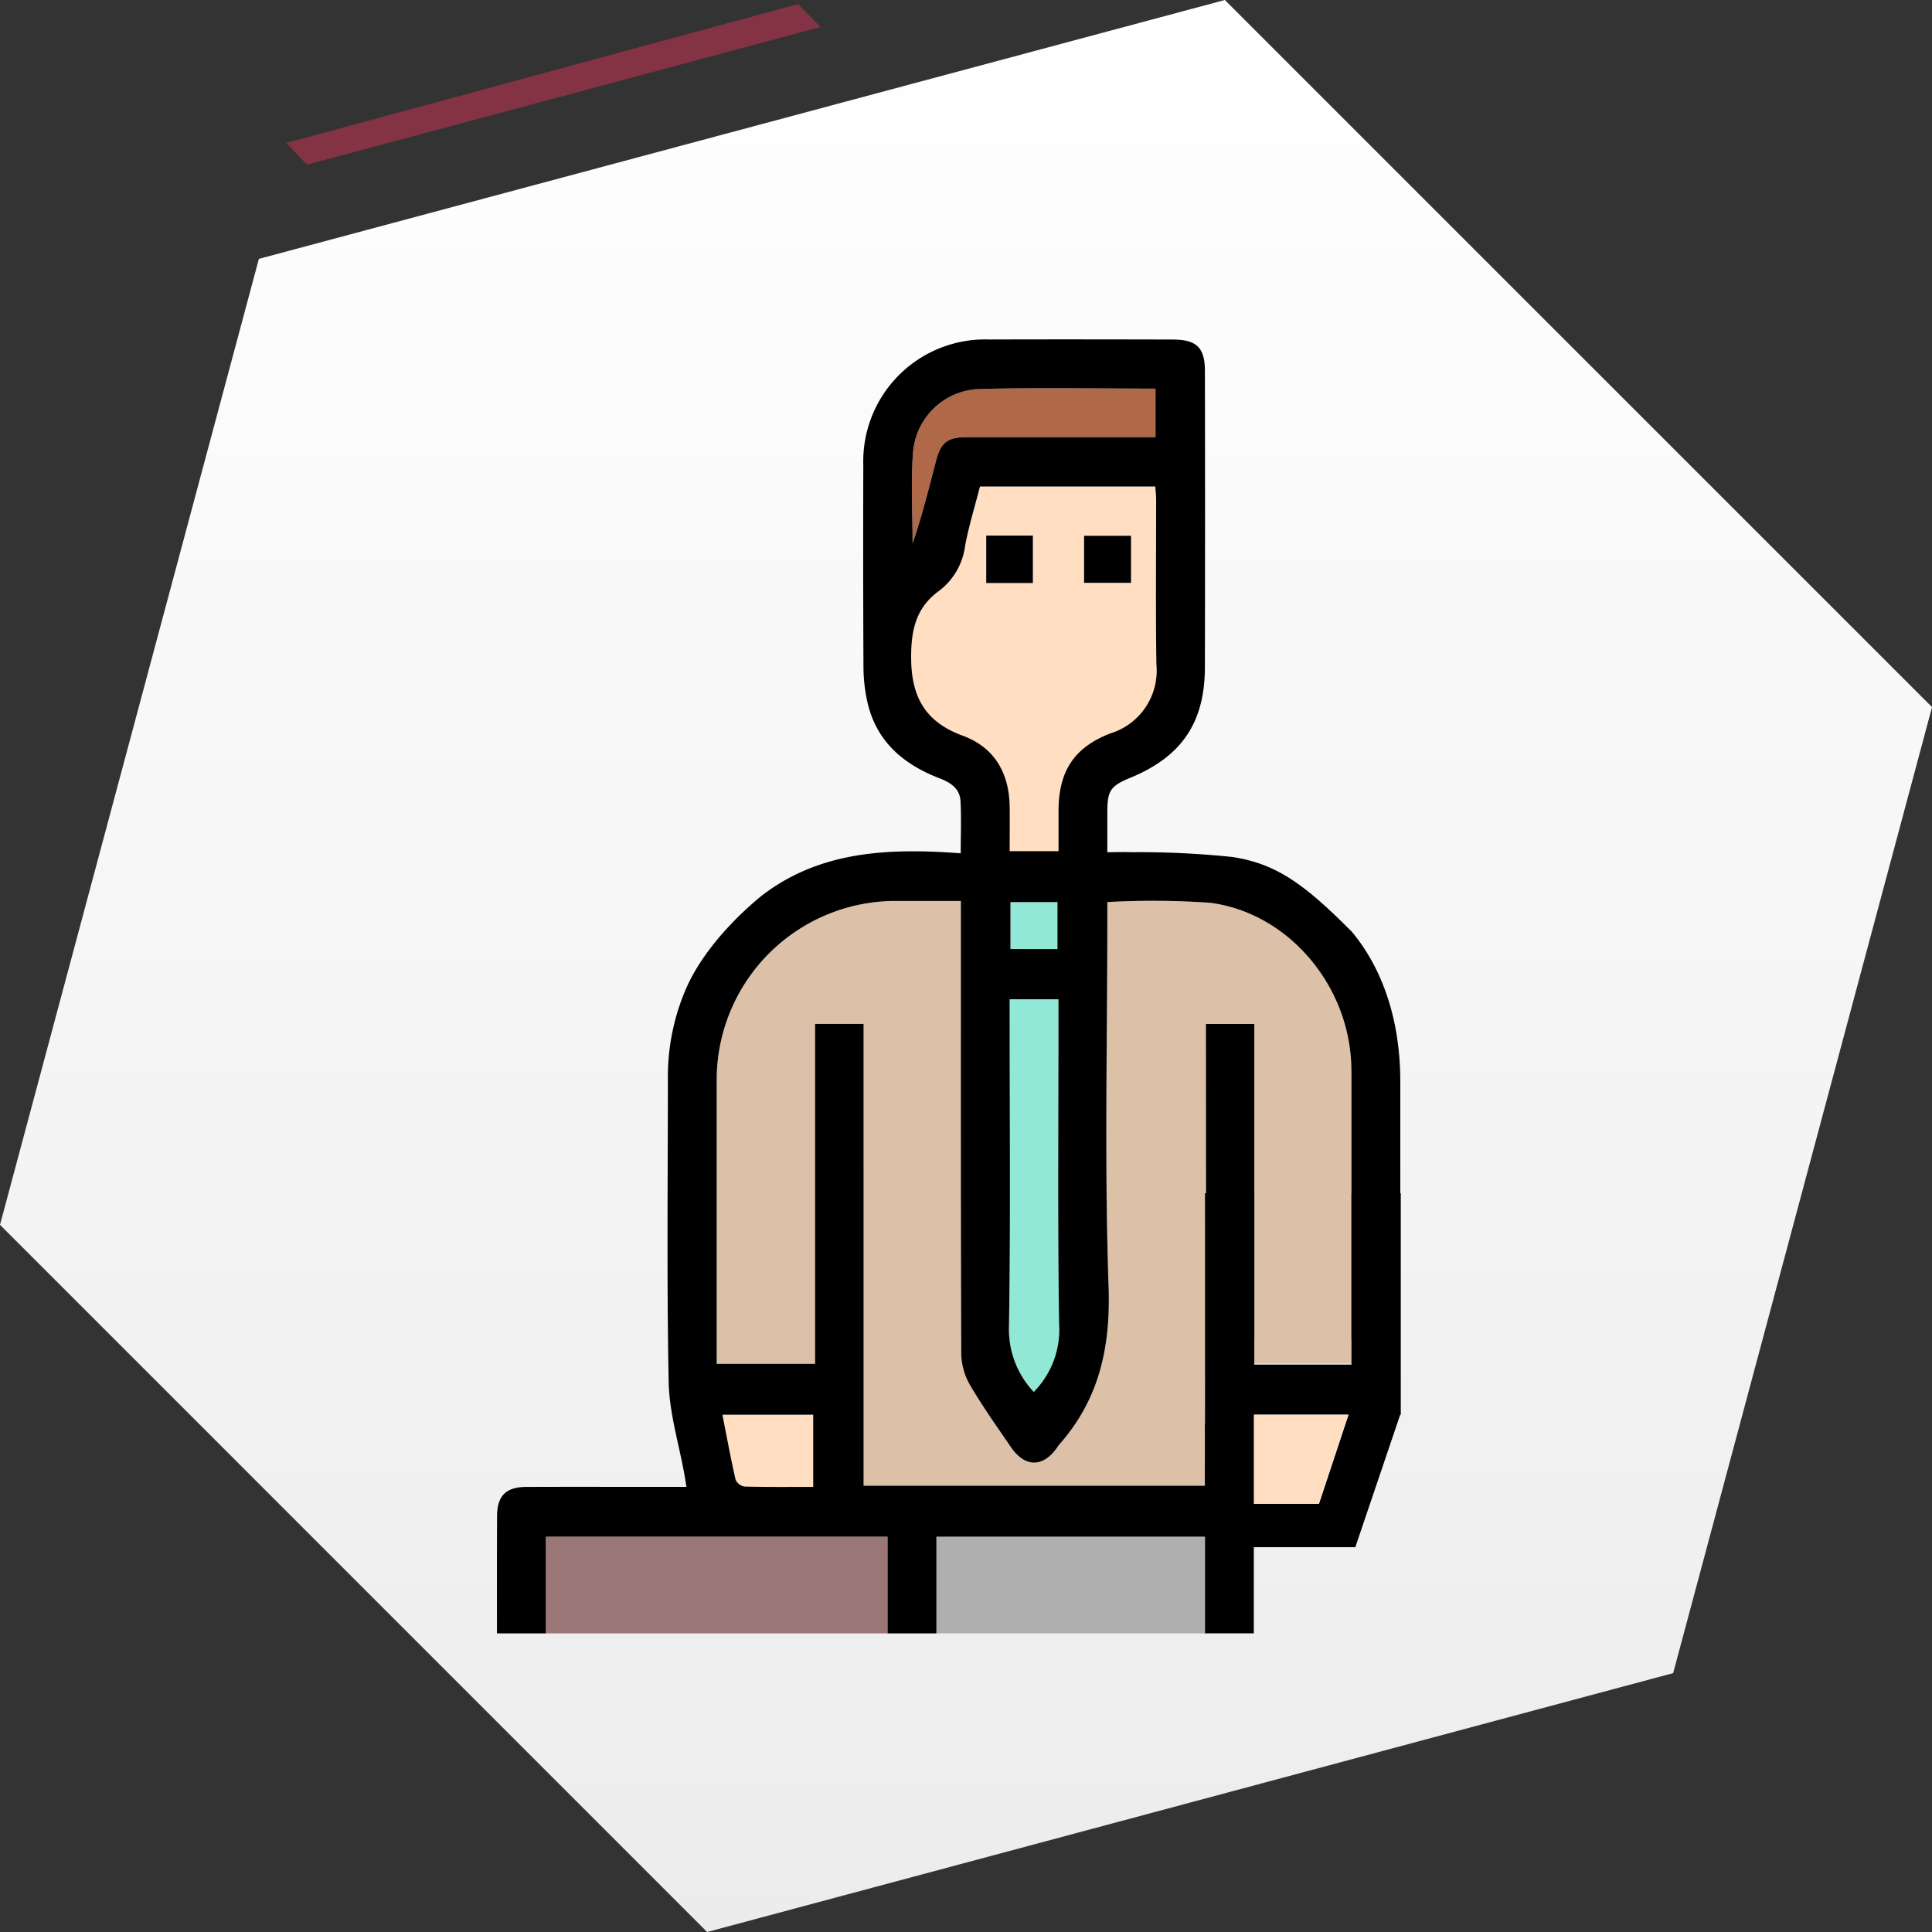 <svg xmlns="http://www.w3.org/2000/svg" xmlns:xlink="http://www.w3.org/1999/xlink" width="167.17" height="167.17" viewBox="0 0 167.17 167.17">
  <rect x="0" y="0" width="167.17" height="167.17" fill="#333333" stroke="none"/>
  <defs>
    <linearGradient id="linear-gradient" x1="0.5" x2="0.5" y2="1" gradientUnits="objectBoundingBox">
      <stop offset="0" stop-color="#fff"/>
      <stop offset="1" stop-color="#ececec"/>
    </linearGradient>
    <clipPath id="clip-path">
      <rect id="Rectángulo_46859" data-name="Rectángulo 46859" width="78.206" height="111.965" fill="none"/>
    </clipPath>
  </defs>
  <g id="Grupo_160858" data-name="Grupo 160858" transform="translate(6263 5041)">
    <path id="Trazado_600921" data-name="Trazado 600921" d="M105.982,0,22.4,22.4,0,105.981,61.188,167.17l83.585-22.4,22.4-83.586Z" transform="translate(-6263 -5041)" fill="url(#linear-gradient)"/>
    <path id="Trazado_601794" data-name="Trazado 601794" d="M-.2-1.47,2.22-2.828v46l-2.279,1.25Z" transform="matrix(0.259, 0.966, -0.966, 0.259, -6195.307, -5040.075)" fill="#833343"/>
    <g id="Grupo_160857" data-name="Grupo 160857" transform="translate(-6220 -5011.634)">
      <rect id="Rectángulo_46851" data-name="Rectángulo 46851" width="29.574" height="8.365" transform="translate(4.228 103.6)" fill="#9b7676"/>
      <rect id="Rectángulo_46852" data-name="Rectángulo 46852" width="23.237" height="8.364" transform="translate(38.027 103.601)" fill="#afafaf"/>
      <g id="Grupo_160856" data-name="Grupo 160856">
        <g id="Grupo_160855" data-name="Grupo 160855" clip-path="url(#clip-path)">
          <path id="Trazado_601840" data-name="Trazado 601840" d="M96.118,181.208c.061,2.328.03,4.659.03,7.09H66.6V148.337H62.411v29.413H53.9v-1.3q0-11.748,0-23.5A15.483,15.483,0,0,1,69.109,137.7c1.926,0,3.851,0,5.915,0v1.657c0,12.54-.016,25.08.035,37.62a5.619,5.619,0,0,0,.8,2.682c1.069,1.816,2.3,3.541,3.485,5.284,1.222,1.789,2.777,1.8,4.006.055a2.419,2.419,0,0,1,.149-.218c3.483-3.922,4.489-8.427,4.308-13.686-.364-10.592-.109-21.2-.109-31.809v-1.491a71.9,71.9,0,0,1,8.878.061c6.637.848,11.861,6.908,12.217,13.763.028.527.029,1.056.029,1.584,0,7.435,0,16.987,0,24.531h-8.409V148.341H96.229" transform="translate(-34.883 -89.109)" fill="#dcc0a8"/>
          <path id="Trazado_601841" data-name="Trazado 601841" d="M107.544,36.085h15.169c.027.392.074.77.075,1.148,0,4.749-.048,9.5.022,14.246a5.672,5.672,0,0,1-3.981,5.967c-3.173,1.224-4.482,3.309-4.487,6.7,0,1.136,0,2.272,0,3.49h-4.226c0-1.3.013-2.559,0-3.821-.037-2.925-1.3-5.157-4.069-6.173-3.244-1.192-4.45-3.364-4.456-6.759,0-2.418.425-4.335,2.441-5.788a5.822,5.822,0,0,0,2.232-3.89c.322-1.716.842-3.395,1.284-5.123m4.579,4.246h-4.037v4.107h4.037Zm8.492.018h-4.061v4.07h4.061Z" transform="translate(-65.751 -23.356)" fill="#ffdec2"/>
          <path id="Trazado_601842" data-name="Trazado 601842" d="M127.733,195.846a7.878,7.878,0,0,1-2.145-5.444c.147-9.015.061-18.034.061-27.052v-1.475h4.226v1.4c0,8.886-.076,17.772.051,26.656a7.661,7.661,0,0,1-2.193,5.919" transform="translate(-81.285 -104.772)" fill="#91e8d6"/>
          <path id="Trazado_601843" data-name="Trazado 601843" d="M122.855,12v4.2h-3.314q-6.528,0-13.055,0c-1.609,0-2.208.468-2.611,2.02-.624,2.4-1.225,4.808-2.036,7.181,0-2.65-.164-5.313.044-7.946a5.948,5.948,0,0,1,5.591-5.415C112.561,11.9,117.655,12,122.855,12" transform="translate(-65.874 -7.746)" fill="#af6848"/>
          <path id="Trazado_601844" data-name="Trazado 601844" d="M63.153,270c-2.017,0-3.98.024-5.941-.028a1.041,1.041,0,0,1-.776-.6c-.418-1.829-.757-3.676-1.14-5.618h7.857Z" transform="translate(-35.79 -170.709)" fill="#ffdec2"/>
          <rect id="Rectángulo_46853" data-name="Rectángulo 46853" width="4.072" height="4.063" transform="translate(44.429 48.691)" fill="#91e8d6"/>
          <rect id="Rectángulo_46854" data-name="Rectángulo 46854" width="4.037" height="4.106" transform="translate(42.335 16.976)"/>
          <rect id="Rectángulo_46855" data-name="Rectángulo 46855" width="4.061" height="4.07" transform="translate(50.803 16.994)"/>
          <path id="Trazado_601845" data-name="Trazado 601845" d="M178.06,167.909h-4.185v27.148c-.092.042.3.085.212.127h3.973Z" transform="translate(-112.529 -108.677)"/>
          <path id="Trazado_601846" data-name="Trazado 601846" d="M61.264,93.768c.018,1.778,0,3.57,0,5.421H31.722V59.228H27.528V88.641H19.015v-1.3q0-11.749,0-23.5A15.483,15.483,0,0,1,34.226,48.592c1.926,0,3.851,0,5.915,0v1.657c0,12.54-.016,25.08.035,37.62a5.616,5.616,0,0,0,.8,2.682c1.069,1.816,2.295,3.54,3.485,5.283,1.222,1.789,2.777,1.8,4.006.055a2.4,2.4,0,0,1,.149-.218C52.1,91.75,53.1,87.245,52.923,81.986c-.364-10.591-.109-21.2-.109-31.809V48.686a71.827,71.827,0,0,1,8.878.061c6.638.848,11.861,6.908,12.218,13.762.027.527.029,1.056.029,1.584,0,7.436,0,14.871,0,22.415l4.224-.192V64.236c0-6.947-2.567-11.091-4.291-13.093v.013c-4.079-4.092-6.5-5.805-10.264-6.373a77.868,77.868,0,0,0-8.677-.411c-.684-.026-1.37,0-2.118,0,0-1.283,0-2.379,0-3.475.005-1.862.272-2.256,1.992-2.964,4.433-1.824,6.442-4.77,6.452-9.57q.025-12.8,0-25.609c0-2.047-.714-2.74-2.8-2.741C53.18,0,47.9-.007,42.619.01A10.546,10.546,0,0,0,31.7,10.9q-.029,8.712.013,17.425a14.031,14.031,0,0,0,.388,3.26c.816,3.281,3.122,5.2,6.145,6.373.97.375,1.8.873,1.861,1.98.082,1.434.02,2.876.02,4.528-6.157-.454-12.083-.234-17.13,3.6-.814.645-4.928,4.043-6.706,8.278a19.134,19.134,0,0,0-1.5,7.208c0,8.886-.107,17.774.067,26.657.053,2.686.89,5.356,1.366,8.034.053.3.1.6.172,1.046H13.2c-3.563,0-7.126-.011-10.69.005C.782,99.3.018,100.074.01,101.8-.007,105.191,0,108.578,0,111.965H4.229V103.6H33.8v8.365h4.225V103.6H61.265v8.364h4.224V98.053ZM46.449,91.075A7.881,7.881,0,0,1,44.3,85.631c.147-9.015.061-18.035.061-27.052V57.1h4.226v1.4c0,8.886-.076,17.773.052,26.656a7.664,7.664,0,0,1-2.193,5.919M44.43,48.691H48.5v4.063H44.43ZM36.009,9.714A5.948,5.948,0,0,1,41.6,4.3c5.088-.144,10.182-.04,15.381-.04v4.2H53.667q-6.528,0-13.055,0C39,8.463,38.4,8.927,38,10.479c-.624,2.4-1.225,4.808-2.036,7.181,0-2.65-.164-5.313.044-7.946M35.837,27.53c0-2.418.424-4.335,2.441-5.788a5.818,5.818,0,0,0,2.232-3.889c.322-1.716.842-3.395,1.284-5.123H56.963c.026.392.074.77.074,1.148,0,4.749-.048,9.5.022,14.247a5.671,5.671,0,0,1-3.98,5.967c-3.174,1.224-4.483,3.309-4.488,6.7,0,1.136,0,2.272,0,3.491H44.365c0-1.3.013-2.559,0-3.821-.037-2.925-1.3-5.157-4.07-6.174-3.244-1.191-4.45-3.364-4.455-6.759M27.364,99.29c-2.017,0-3.98.024-5.941-.028a1.041,1.041,0,0,1-.776-.6c-.418-1.829-.757-3.676-1.14-5.618h7.857Z" transform="translate(0 0)"/>
          <rect id="Rectángulo_46856" data-name="Rectángulo 46856" width="4.266" height="28.032" transform="translate(61.264 73.878)"/>
          <rect id="Rectángulo_46857" data-name="Rectángulo 46857" width="4.266" height="19.163" transform="translate(73.939 73.878)"/>
          <rect id="Rectángulo_46858" data-name="Rectángulo 46858" width="15.132" height="4.332" transform="translate(63.024 88.709)"/>
          <path id="Trazado_601847" data-name="Trazado 601847" d="M195.853,259.126l1.332,1.631L193.3,272.225h-9.4v-3.75h6.25l3.1-9.35Z" transform="translate(-119.029 -167.716)"/>
          <path id="Trazado_601848" data-name="Trazado 601848" d="M193.84,263.749l-2.559,7.719h-5.635v-7.719Z" transform="translate(-120.157 -170.708)" fill="#ffdec2"/>
        </g>
      </g>
    </g>
  </g>
</svg>

